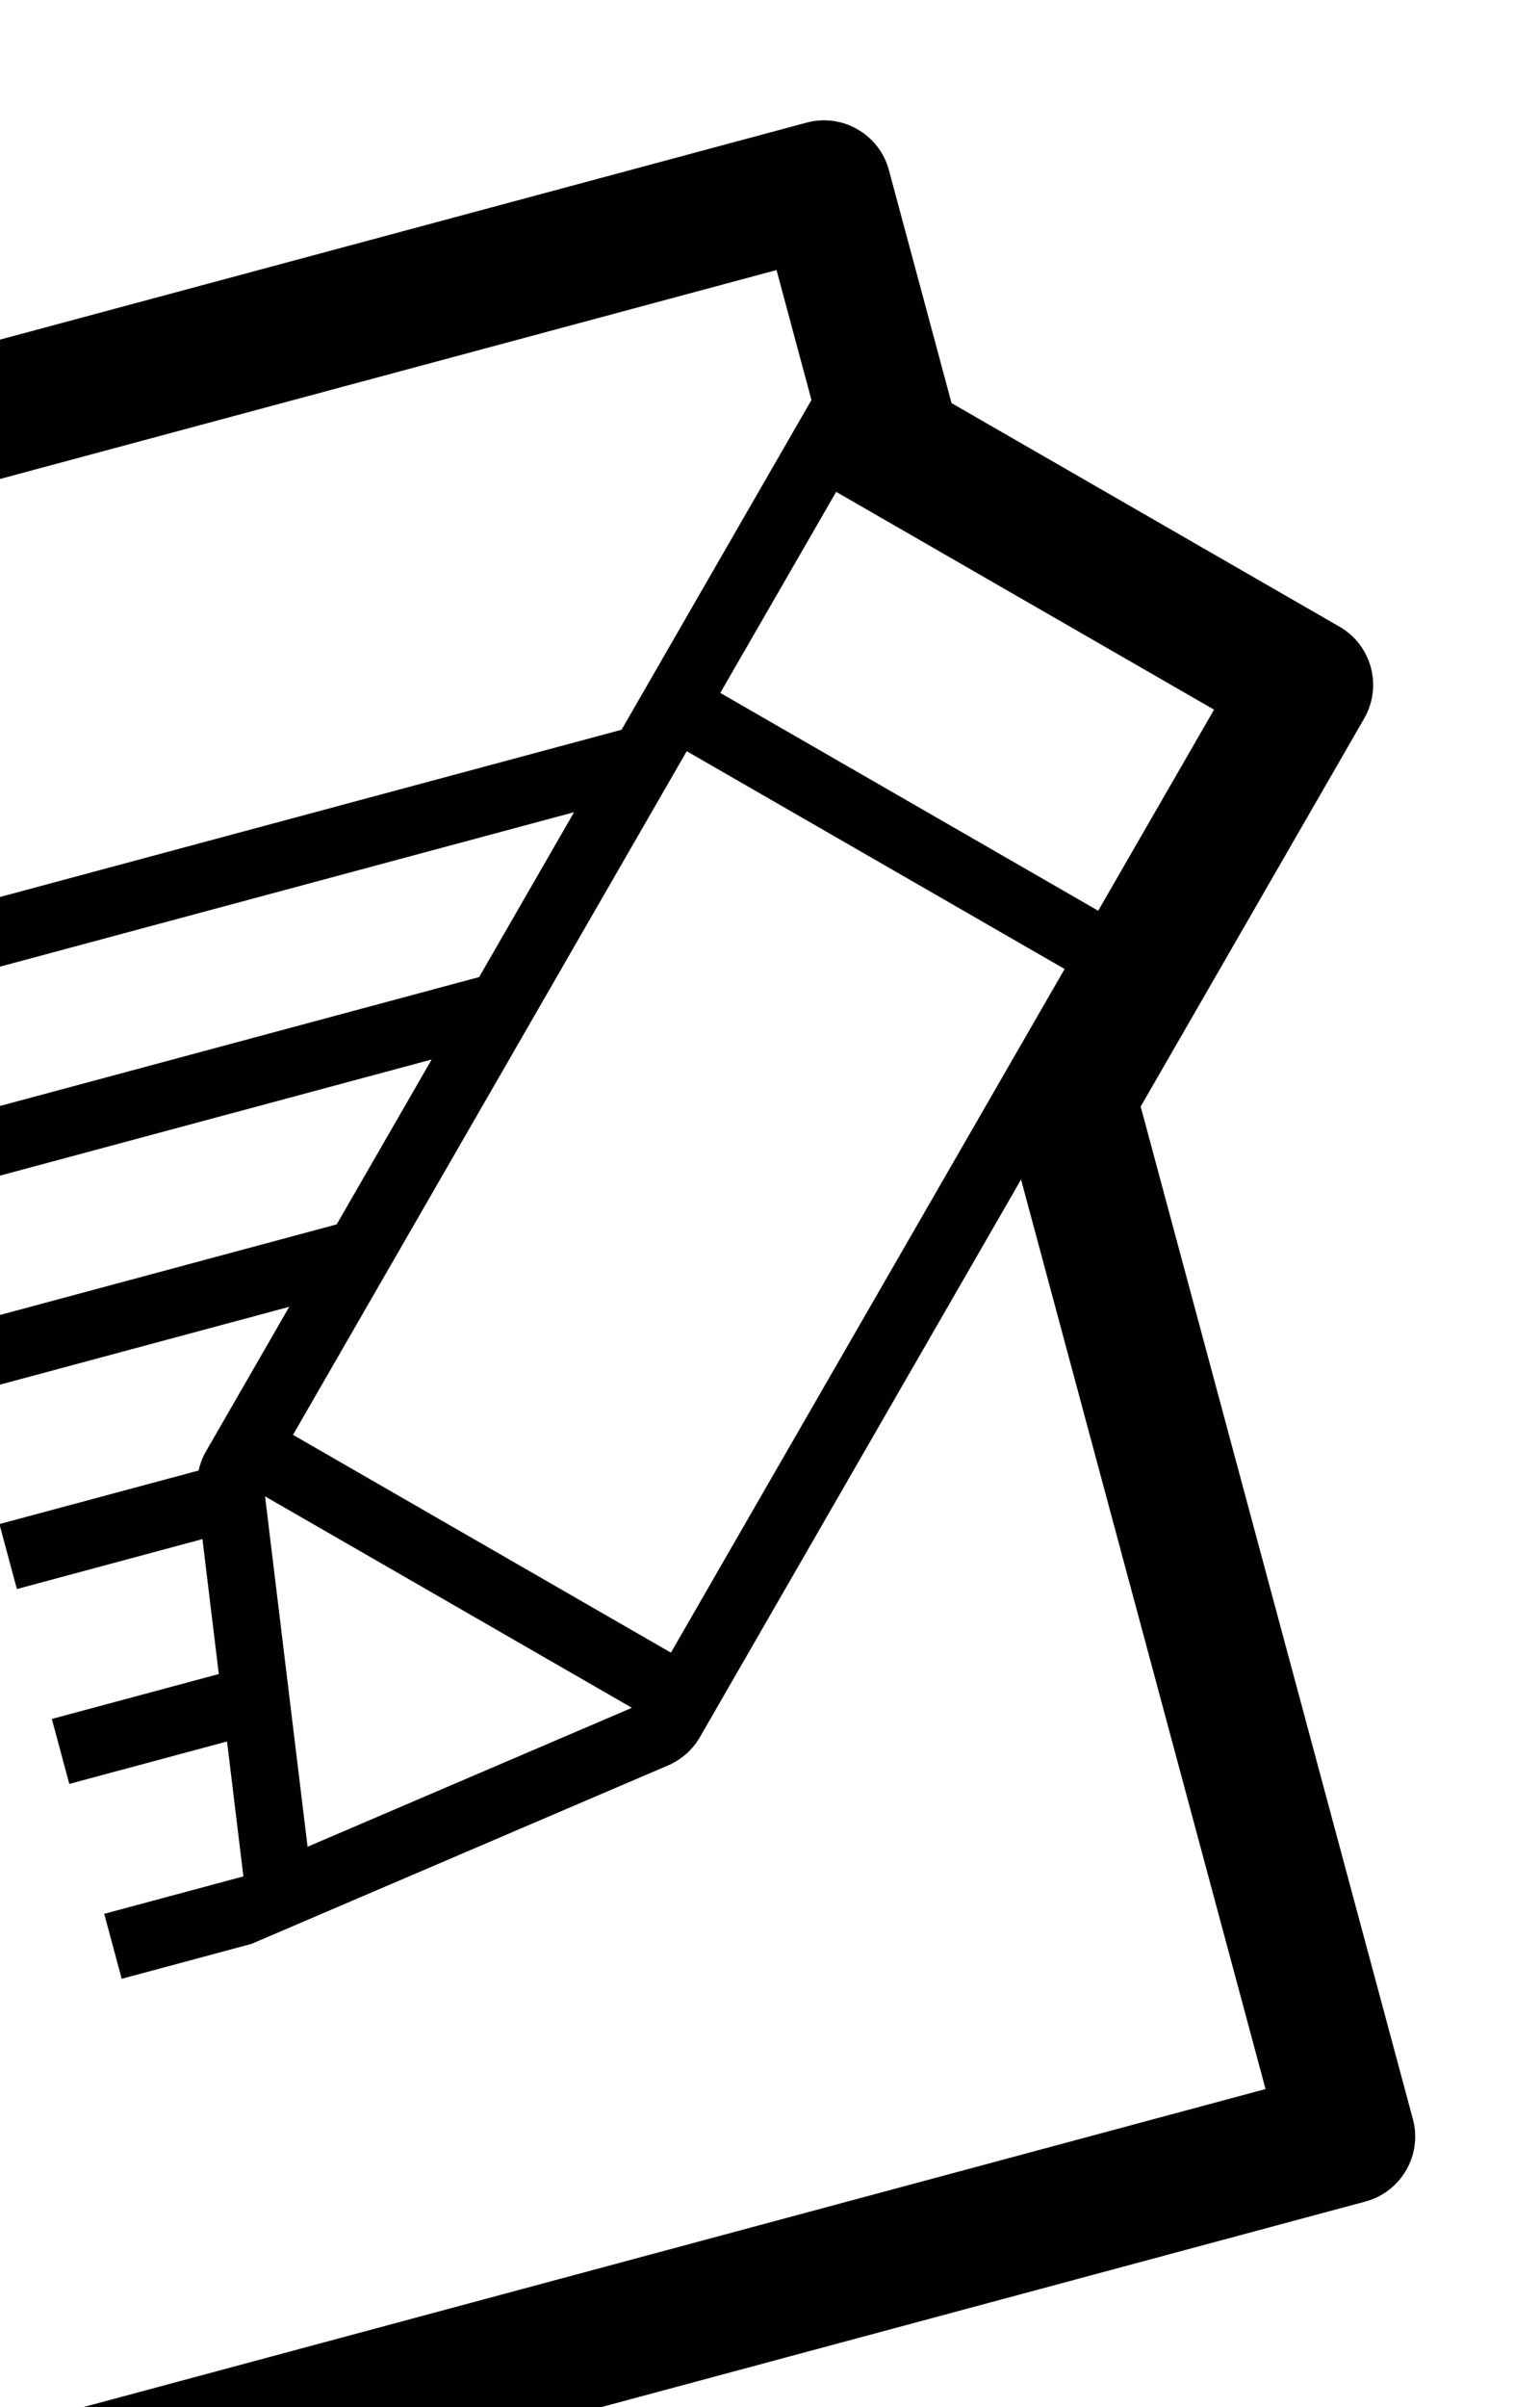 <?xml version="1.0" encoding="UTF-8"?>
<svg id="Camada_1" data-name="Camada 1" xmlns="http://www.w3.org/2000/svg" viewBox="0 0 640 1000">
  <defs>
    <style>
      .cls-1 {
        fill: #010101;
        stroke-width: 0px;
      }
    </style>
  </defs>
  <g id="SVGRepo_iconCarrier" data-name="SVGRepo iconCarrier">
    <path class="cls-1" d="M556.65,260.33l-161.2-92.87-26.03-96.78c-4.01-14.9-19.35-23.74-34.25-19.73L-258.57,210.63c-14.9,4.01-23.74,19.35-19.73,34.25L-60.56,1054.53c4.01,14.9,19.35,23.74,34.25,19.73l593.75-159.68c14.9-4.01,23.74-19.35,19.73-34.25l-113.12-420.64,92.87-161.2c7.72-13.36,3.12-30.47-10.26-38.16ZM110.14,621.63l152.47,87.84-134.79,57.72-17.67-145.56ZM278.82,686.56l-157.05-90.48,163.62-284.01,157.05,90.48-163.62,284.01ZM456.39,378.34l-157.05-90.48,48.15-83.53h0l157.05,90.48-48.15,83.53ZM-13.84,1013.02L-217.06,257.35,322.71,112.19l14.52,53.98-78.92,136.99-323.86,87.1,7.26,26.99,296.87-79.84-39.46,68.49-242.9,65.32,7.26,26.99,215.91-58.06-39.46,68.49-161.93,43.55,7.26,26.99,134.94-36.29-34.8,60.41c-1.36,2.36-2.26,4.95-2.88,7.6L-.24,633.14l7.26,26.99,77.11-20.74,6.8,56.05-69.39,18.66,7.26,26.99,65.55-17.63,6.8,56.05-57.84,15.55,7.26,26.99,53.98-14.52,173.1-74.13c5.55-2.39,10.2-6.51,13.22-11.75l133.46-231.64,101.61,377.84L-13.84,1013.02Z"/>
  </g>
</svg>